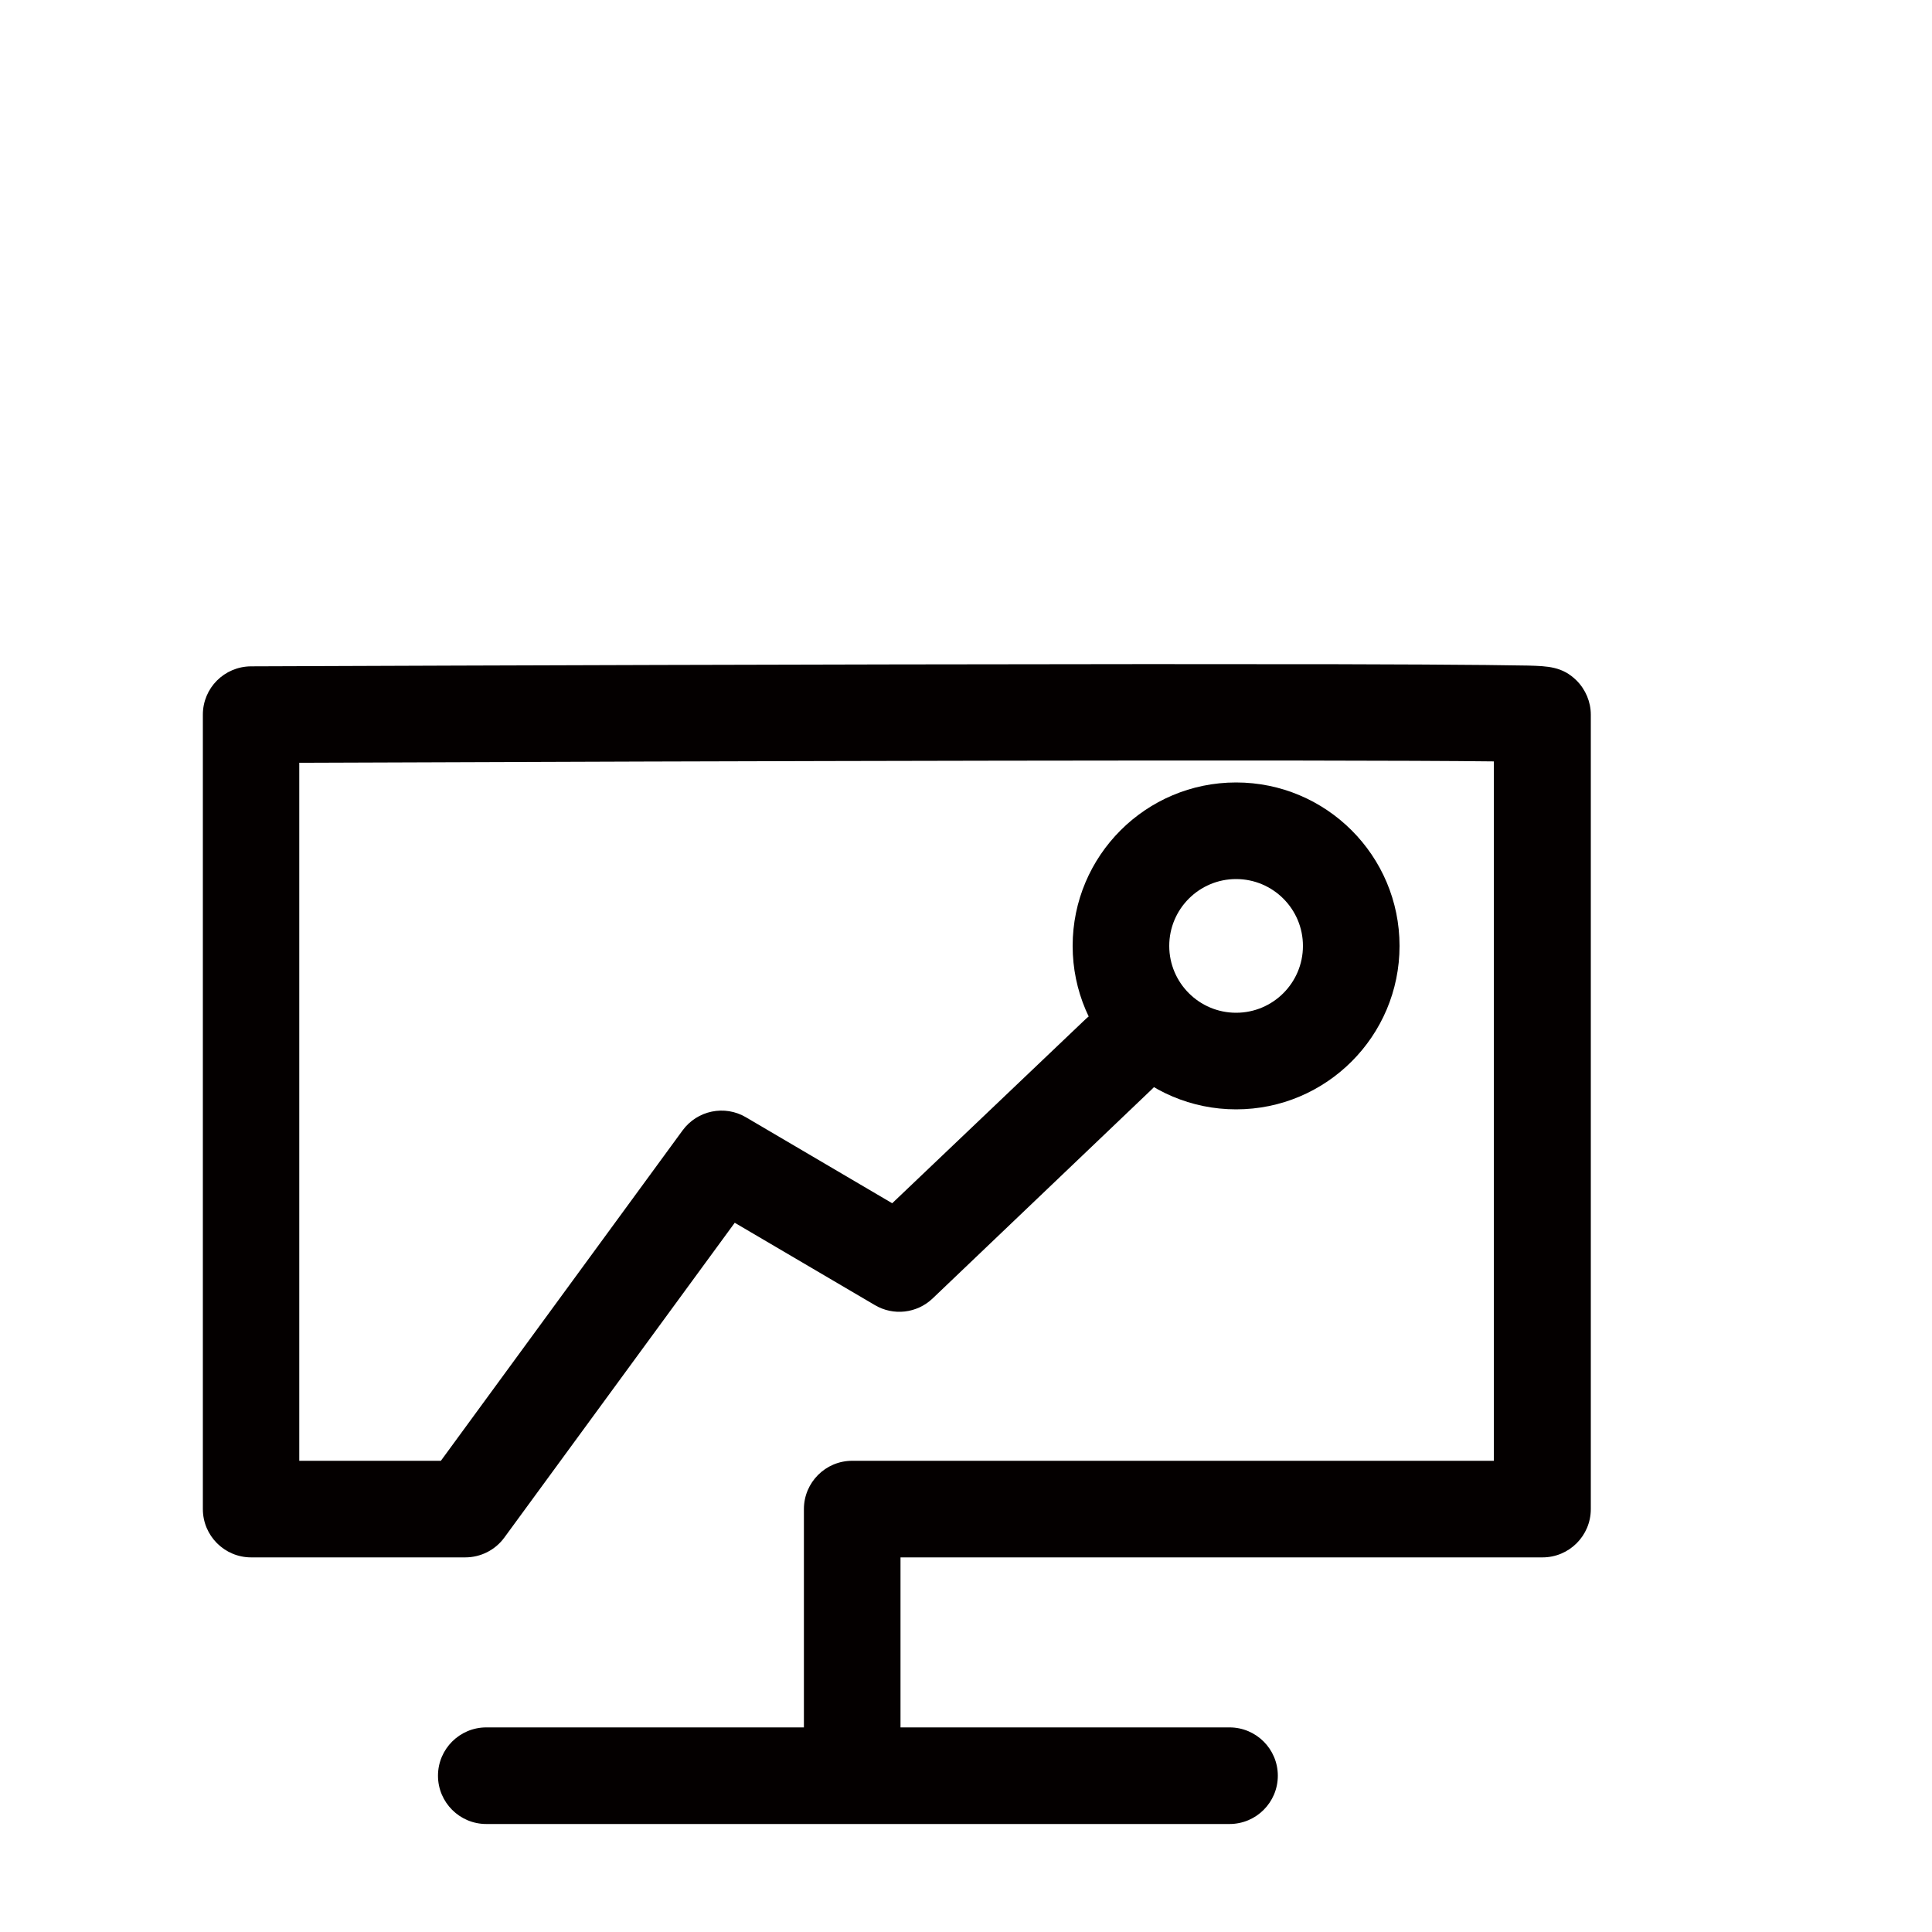 <?xml version="1.0" encoding="utf-8"?>
<!-- Generator: Adobe Illustrator 18.0.0, SVG Export Plug-In . SVG Version: 6.00 Build 0)  -->
<!DOCTYPE svg PUBLIC "-//W3C//DTD SVG 1.1//EN" "http://www.w3.org/Graphics/SVG/1.1/DTD/svg11.dtd">
<svg version="1.1" id="图层_1" xmlns="http://www.w3.org/2000/svg" xmlns:xlink="http://www.w3.org/1999/xlink" x="0px" y="0px"
	 viewBox="0 0 1000 1000" style="enable-background:new 0 0 1000 1000;" xml:space="preserve">
<style type="text/css">
	.st0{fill:#040000;}
	.st1{fill:none;stroke:#040000;stroke-width:50;stroke-miterlimit:10;}
	.st2{enable-background:new    ;}
</style>
<g>
	<path class="st0" d="M636.4,944.1H251.7c-13.8,0-25-11.2-25-25s11.2-25,25-25h164.4v-113c0-13.8,11.2-25,25-25h332.1v-362
		c-85.5-1-394-0.2-618.3,0.7v361.3h73.3l125.1-171c7.6-10.4,21.8-13.3,32.8-6.8l75.7,44.5l100-95.2c10-9.5,25.8-9.1,35.3,0.9
		c9.5,10,9.1,25.8-0.9,35.3L482.7,672.1c-8.1,7.7-20.3,9.1-29.9,3.4l-72.5-42.6l-119.3,163c-4.7,6.4-12.2,10.2-20.2,10.2H130
		c-13.8,0-25-11.2-25-25V369.9c0-13.8,11.1-24.9,24.9-25c1.7,0,168.3-0.7,333.2-1c96.8-0.2,174.1-0.2,229.7-0.1
		c33,0.1,58.7,0.2,76.3,0.4c9.5,0.1,16.9,0.2,21.9,0.3c10.2,0.3,17.7,0.5,25,7.7c4.7,4.7,7.4,11.1,7.4,17.7v411.2
		c0,13.8-11.2,25-25,25H466.1v88h170.3c13.8,0,25,11.2,25,25S650.2,944.1,636.4,944.1z"/>
</g>
<g>
	<path class="st0" d="M639.8,574.2c-46.6,0-84.6-37.9-84.6-84.6s37.9-84.6,84.6-84.6s84.6,37.9,84.6,84.6S686.5,574.2,639.8,574.2z
		 M639.8,455c-19.1,0-34.6,15.5-34.6,34.6s15.5,34.6,34.6,34.6s34.6-15.5,34.6-34.6S658.9,455,639.8,455z"/>
</g>
</svg>
